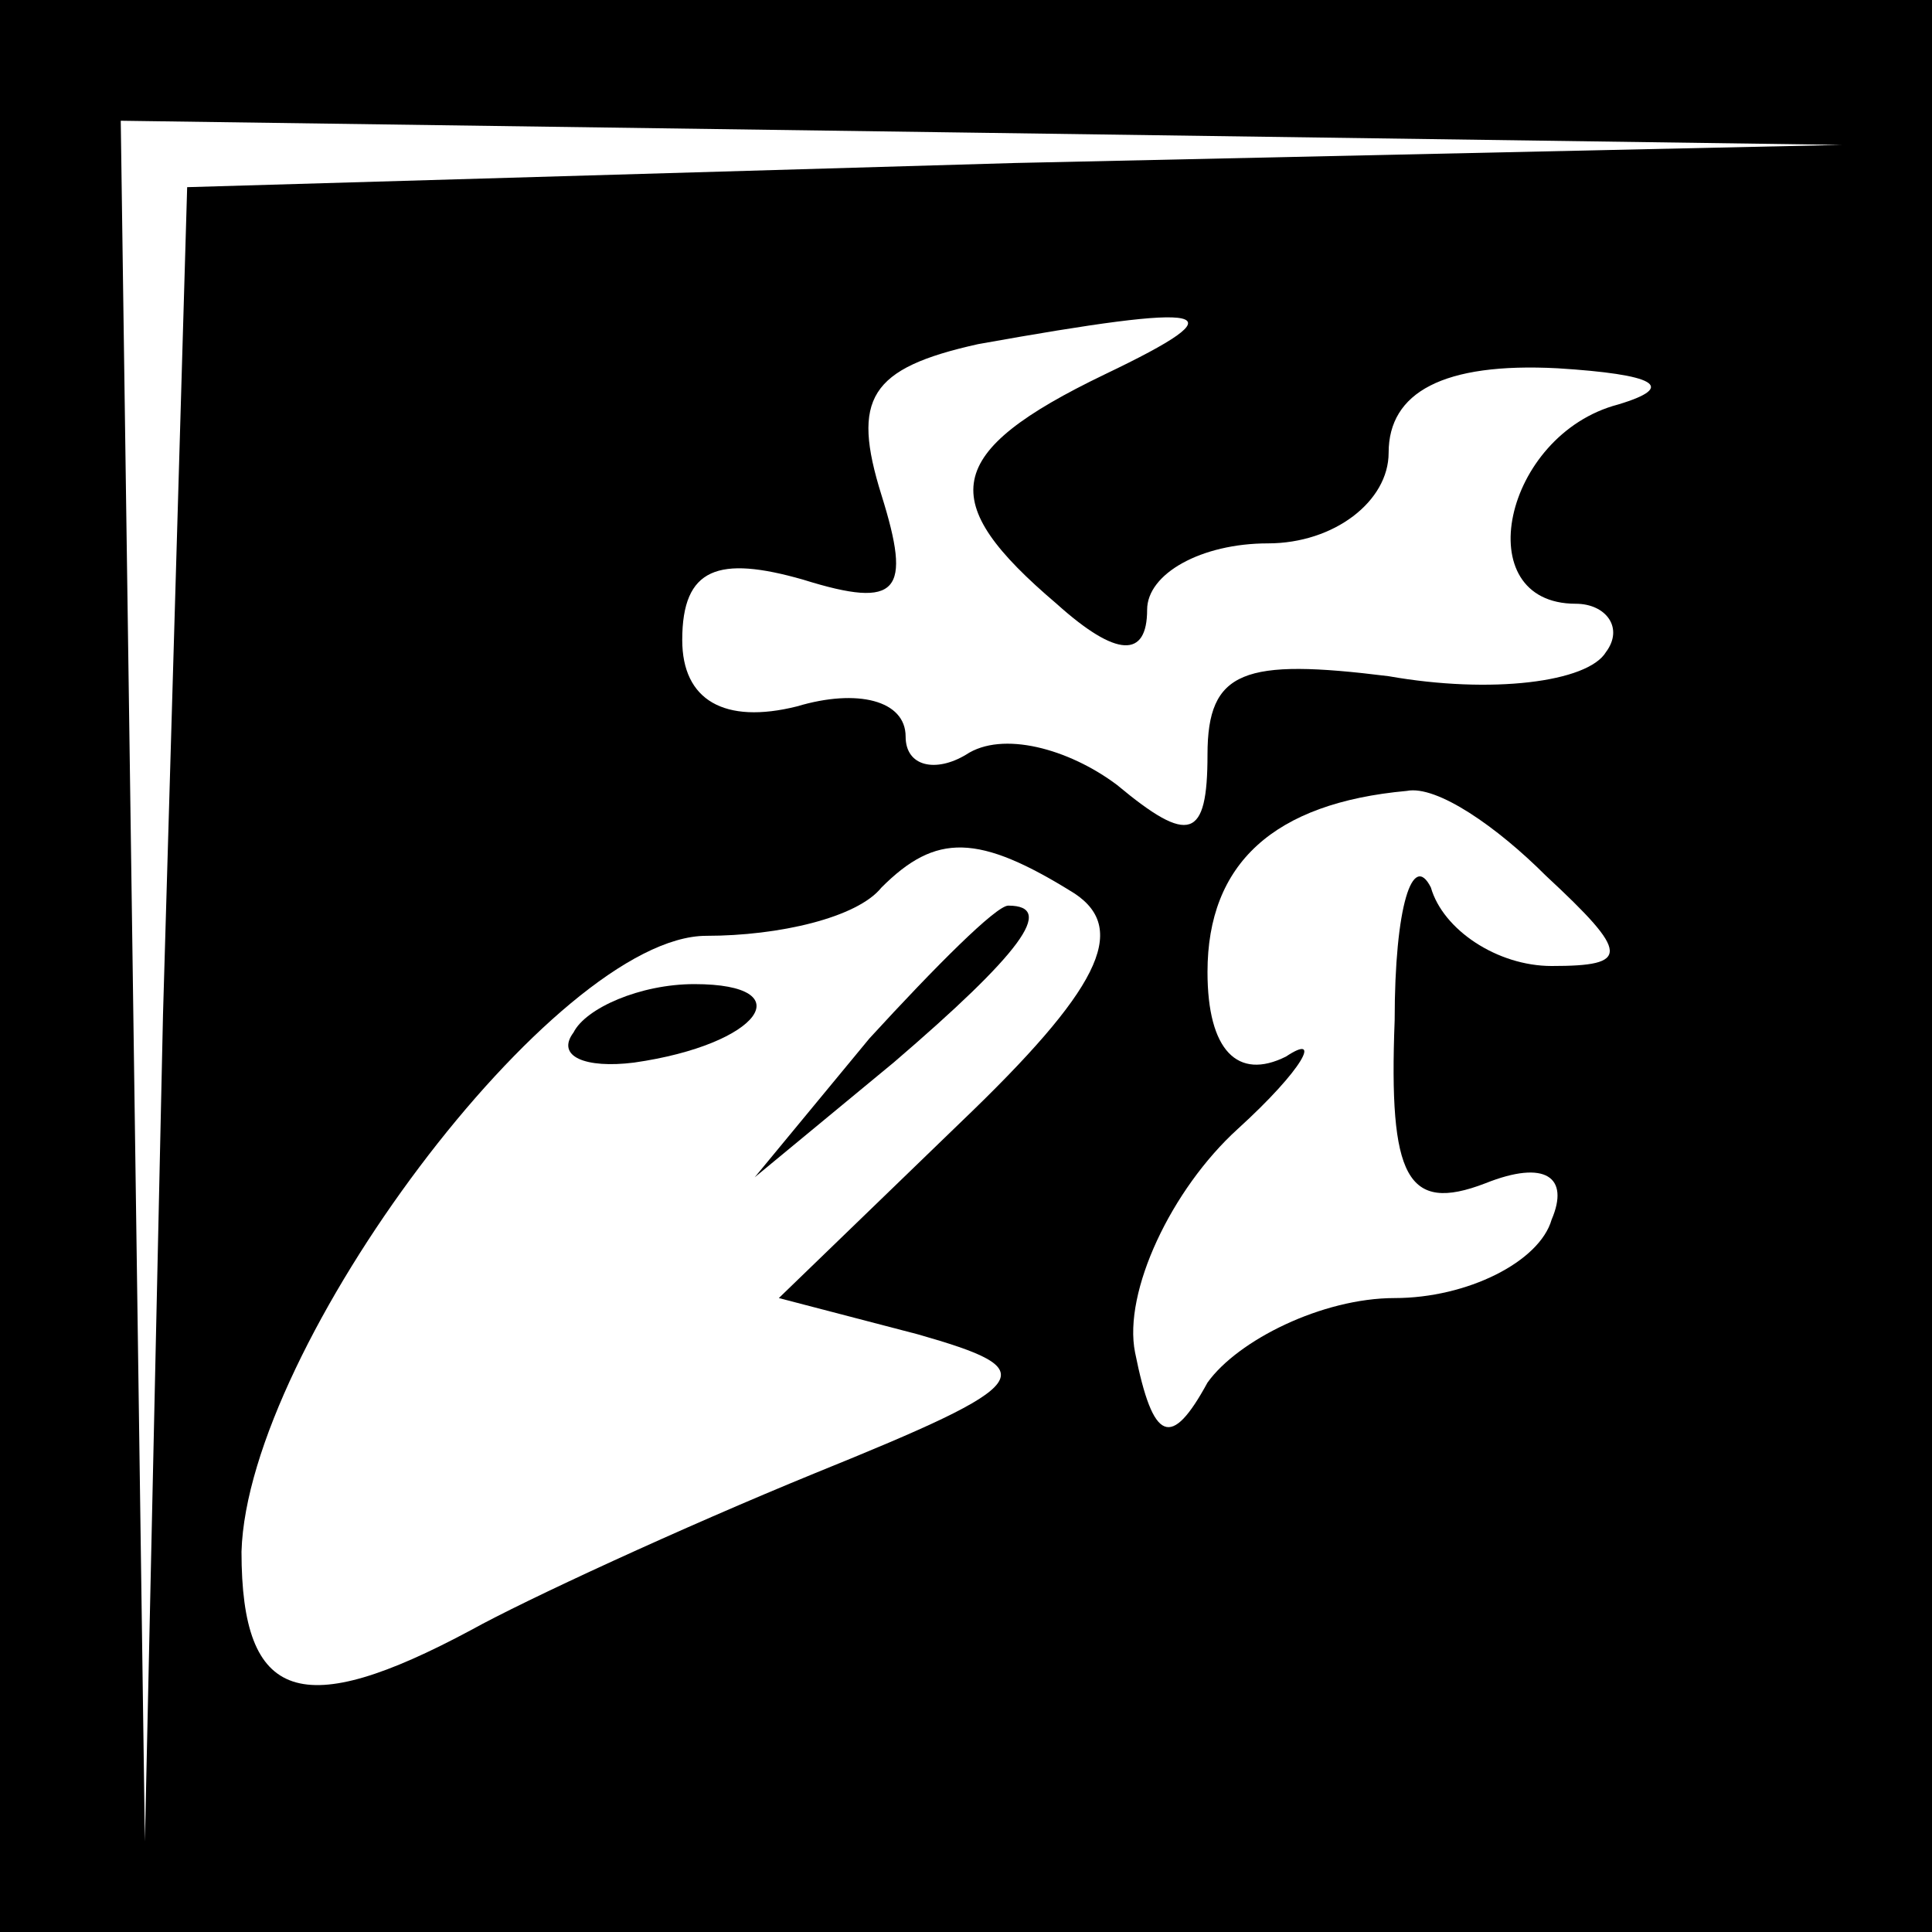 <?xml version="1.0" standalone="no"?>
<!DOCTYPE svg PUBLIC "-//W3C//DTD SVG 20010904//EN"
 "http://www.w3.org/TR/2001/REC-SVG-20010904/DTD/svg10.dtd">
<svg version="1.0" xmlns="http://www.w3.org/2000/svg"
 width="32pt" height="32pt" viewBox="0 0 32 32"
 preserveAspectRatio="xMidYMid meet">
<rect x="0" y="0" width="32" height="32" fill="#808080" stroke="none"/>
<g transform="translate(0,32) scale(0.1,-0.1)"
fill="#000000" stroke="none">
<path fill="#000000" stroke="none" d="M0 160 l0 -160 160 0 160 0 0 160 0
160 -160 0 -160 0 0 -160z"/>
<path fill="#ffffff" stroke="none" d="M168 293 l-137 -4 -4 -137 -3 -137 -2
143 -2 142 143 -2 142 -2 -137 -3z"/>
<path fill="#ffffff" stroke="none" d="M183 258 c-27 -13 -28 -21 -8 -38 10
-9 15 -9 15 -1 0 6 9 11 20 11 11 0 20 7 20 15 0 10 9 15 28 14 16 -1 20 -3
10 -6 -19 -5 -25 -33 -7 -33 5 0 8 -4 5 -8 -3 -5 -19 -7 -36 -4 -24 3 -30 1
-30 -13 0 -14 -3 -15 -15 -5 -8 6 -19 9 -25 5 -5 -3 -10 -2 -10 3 0 6 -8 8
-18 5 -12 -3 -19 1 -19 11 0 12 6 14 20 10 16 -5 18 -2 13 14 -5 16 -2 21 16
25 39 7 44 6 21 -5z"/>
<path fill="#ffffff" stroke="none" d="M256 175 c14 -13 14 -15 1 -15 -9 0
-18 6 -20 13 -3 6 -6 -3 -6 -22 -1 -26 2 -32 15 -27 10 4 14 1 11 -6 -2 -7
-14 -13 -26 -13 -12 0 -26 -7 -31 -14 -6 -11 -9 -10 -12 5 -2 10 6 27 17 37
11 10 14 16 8 12 -8 -4 -13 1 -13 14 0 18 11 28 33 30 5 1 15 -6 23 -14z"/>
<path fill="#ffffff" stroke="none" d="M178 172 c9 -6 4 -16 -19 -38 l-30 -29
23 -6 c21 -6 20 -8 -17 -23 -22 -9 -48 -21 -57 -26 -28 -15 -38 -12 -38 13 1
34 52 102 77 102 12 0 25 3 29 8 9 9 16 9 32 -1z"/>
<path fill="#000000" stroke="none" d="M144 148 l-19 -23 23 19 c21 18 27 26
19 26 -2 0 -12 -10 -23 -22z"/>
<path fill="#000000" stroke="none" d="M95 149 c-3 -4 2 -6 10 -5 21 3 28 13
10 13 -9 0 -18 -4 -20 -8z"/>
</g>
</svg>
